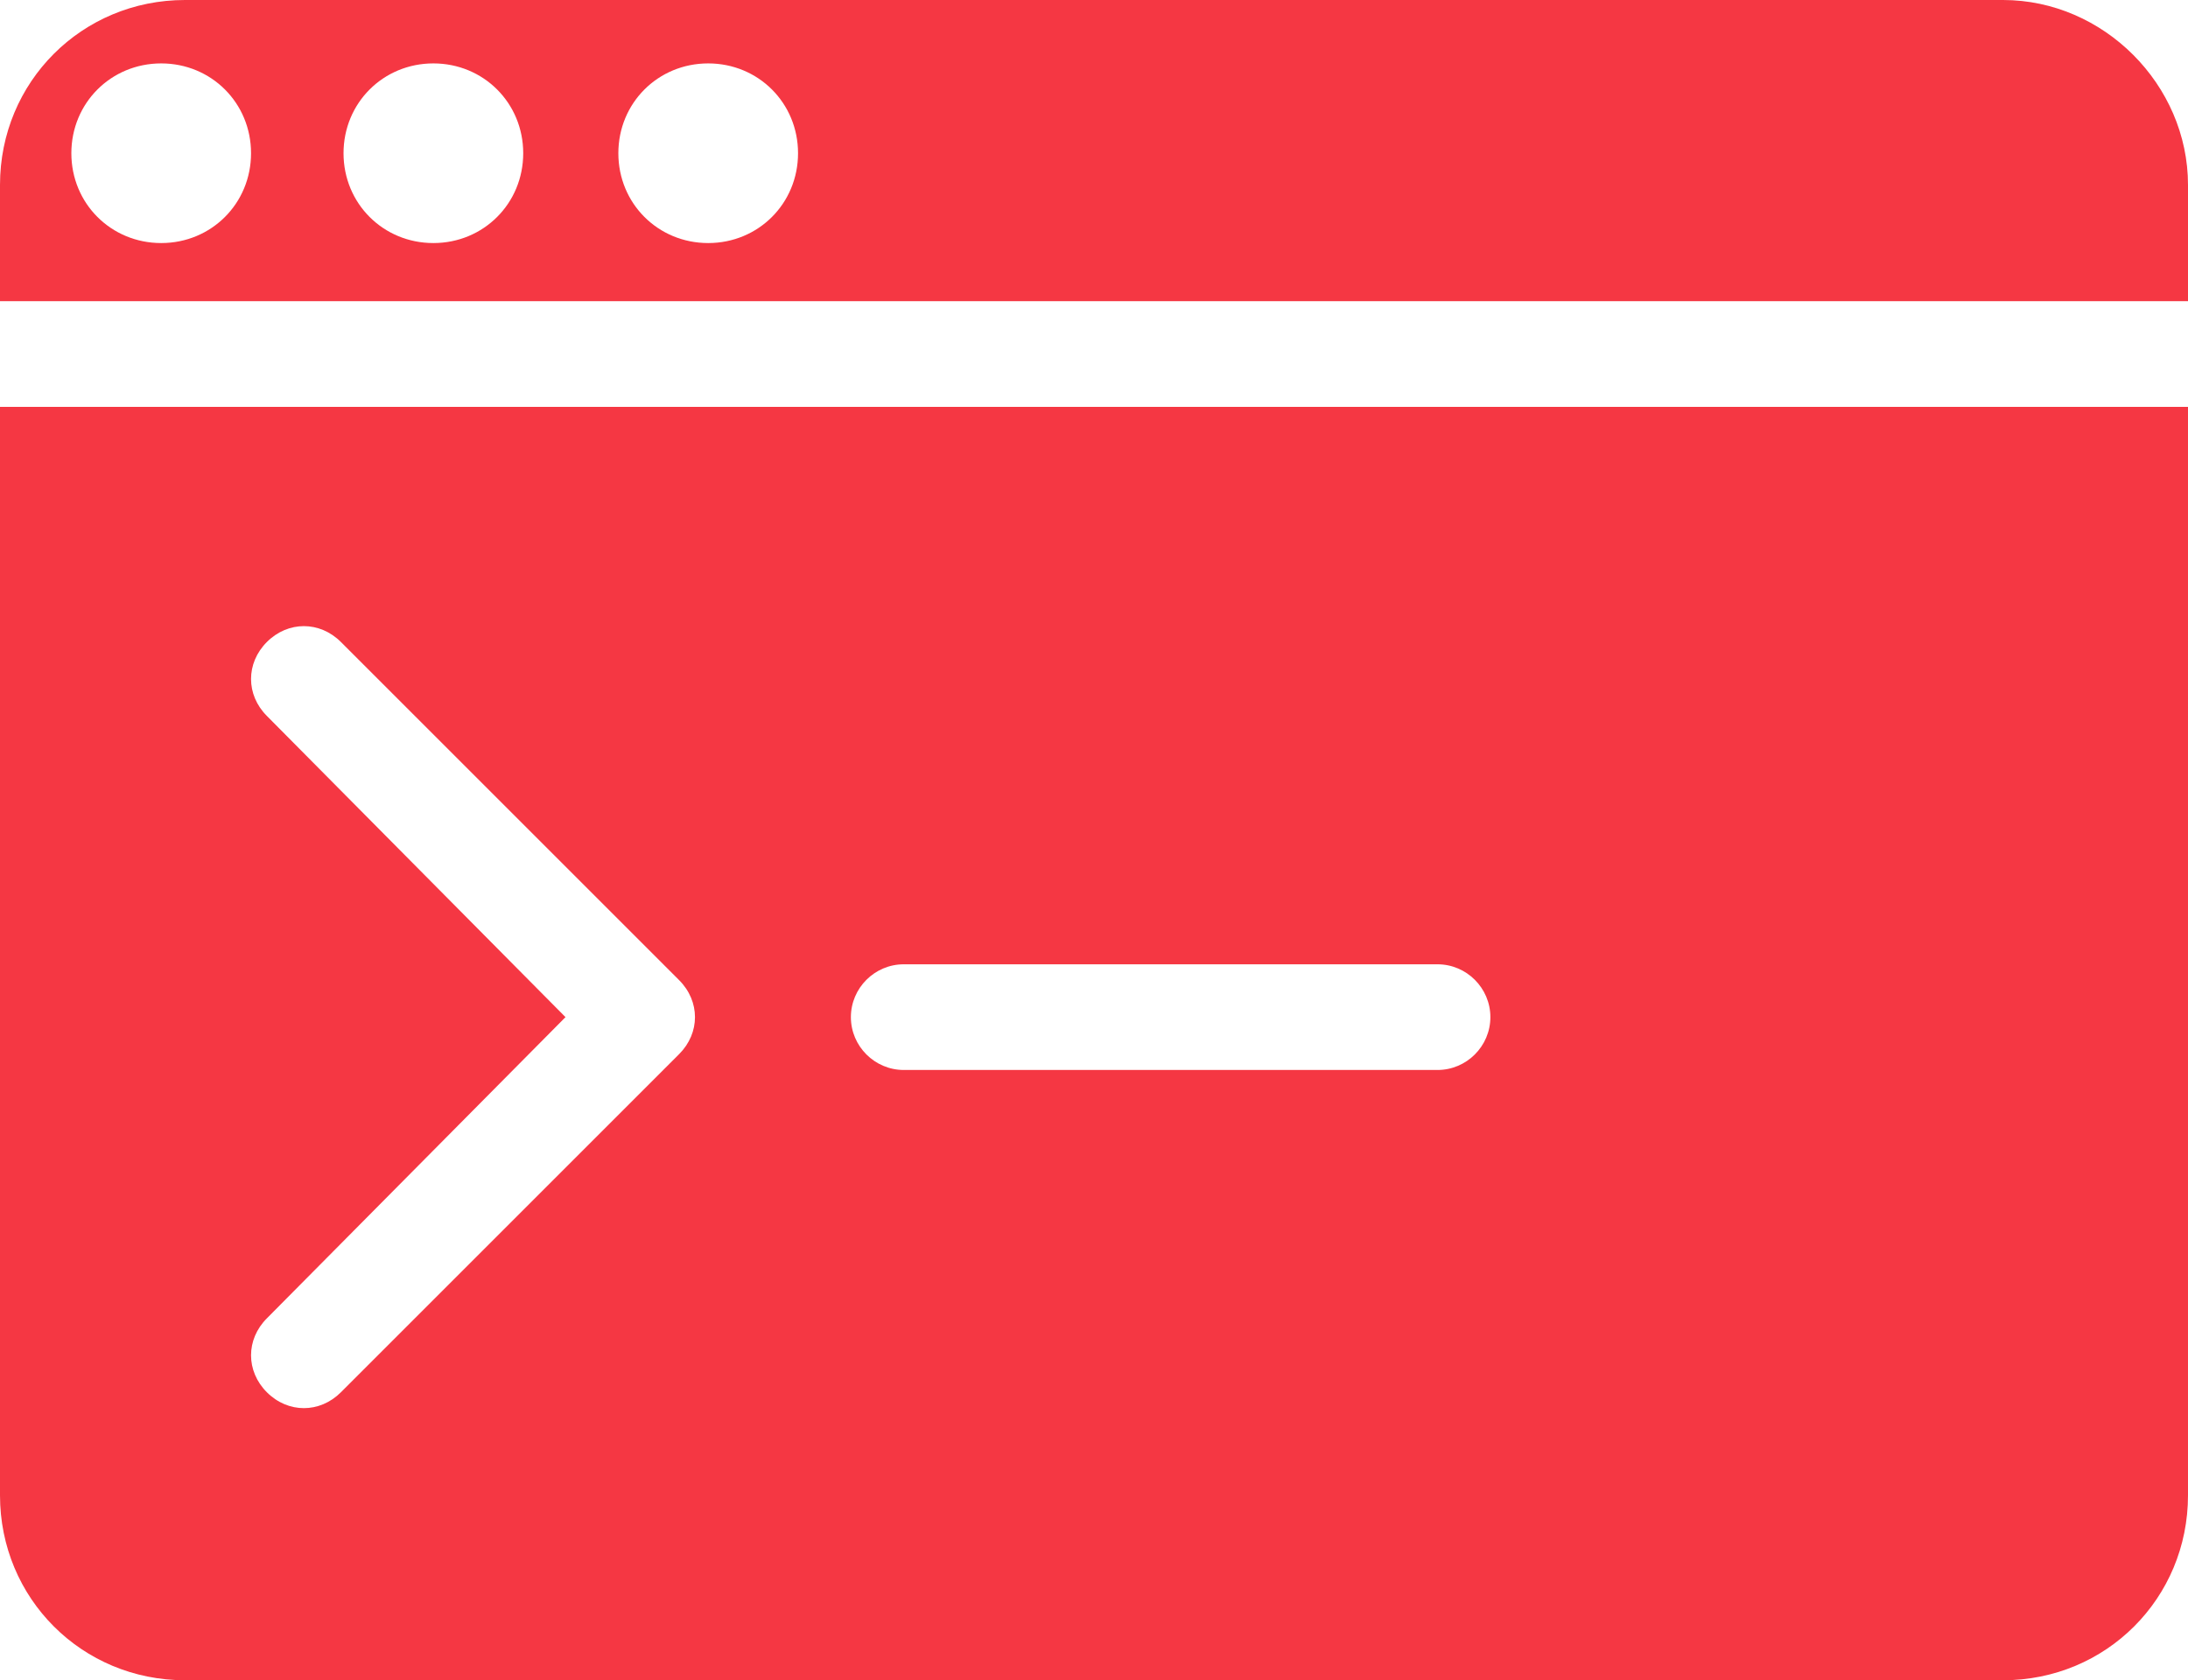<?xml version="1.0" encoding="utf-8"?>
<!-- Generator: Adobe Illustrator 22.0.0, SVG Export Plug-In . SVG Version: 6.00 Build 0)  -->
<svg version="1.1" id="Layer_1" xmlns="http://www.w3.org/2000/svg" xmlns:xlink="http://www.w3.org/1999/xlink" x="0px" y="0px"
	 viewBox="0 0 82.8 63.6" style="enable-background:new 0 0 82.8 63.6;" xml:space="preserve">
<style type="text/css">
	.st0{fill:#F53743;}
</style>
<g>
	<path class="st0" d="M0,56.6c0,3.9,3.1,7,7,7h68.8c3.9,0,7-3.1,7-7V15.4H0V56.6z M34.2,36.5h20.2c1.1,0,2,0.9,2,2s-0.9,2-2,2H34.2
		c-1.1,0-2-0.9-2-2S33.1,36.5,34.2,36.5z M10.1,27.1c-0.8-0.8-0.8-2,0-2.8s2-0.8,2.8,0l12.8,12.8c0.4,0.4,0.6,0.9,0.6,1.4
		s-0.2,1-0.6,1.4L12.9,52.7c-0.4,0.4-0.9,0.6-1.4,0.6s-1-0.2-1.4-0.6c-0.8-0.8-0.8-2,0-2.8l11.3-11.4L10.1,27.1z"/>
	<path class="st0" d="M75.8,0H7C3.1,0,0,3.1,0,7v4.4h82.8V7C82.8,3.2,79.6,0,75.8,0z M6.1,9.2c-1.9,0-3.4-1.5-3.4-3.4
		s1.5-3.4,3.4-3.4s3.4,1.5,3.4,3.4C9.5,7.7,8,9.2,6.1,9.2z M16.4,9.2c-1.9,0-3.4-1.5-3.4-3.4s1.5-3.4,3.4-3.4s3.4,1.5,3.4,3.4
		S18.3,9.2,16.4,9.2z M26.8,9.2c-1.9,0-3.4-1.5-3.4-3.4s1.5-3.4,3.4-3.4s3.4,1.5,3.4,3.4C30.2,7.7,28.7,9.2,26.8,9.2z"/>
</g>
</svg>
